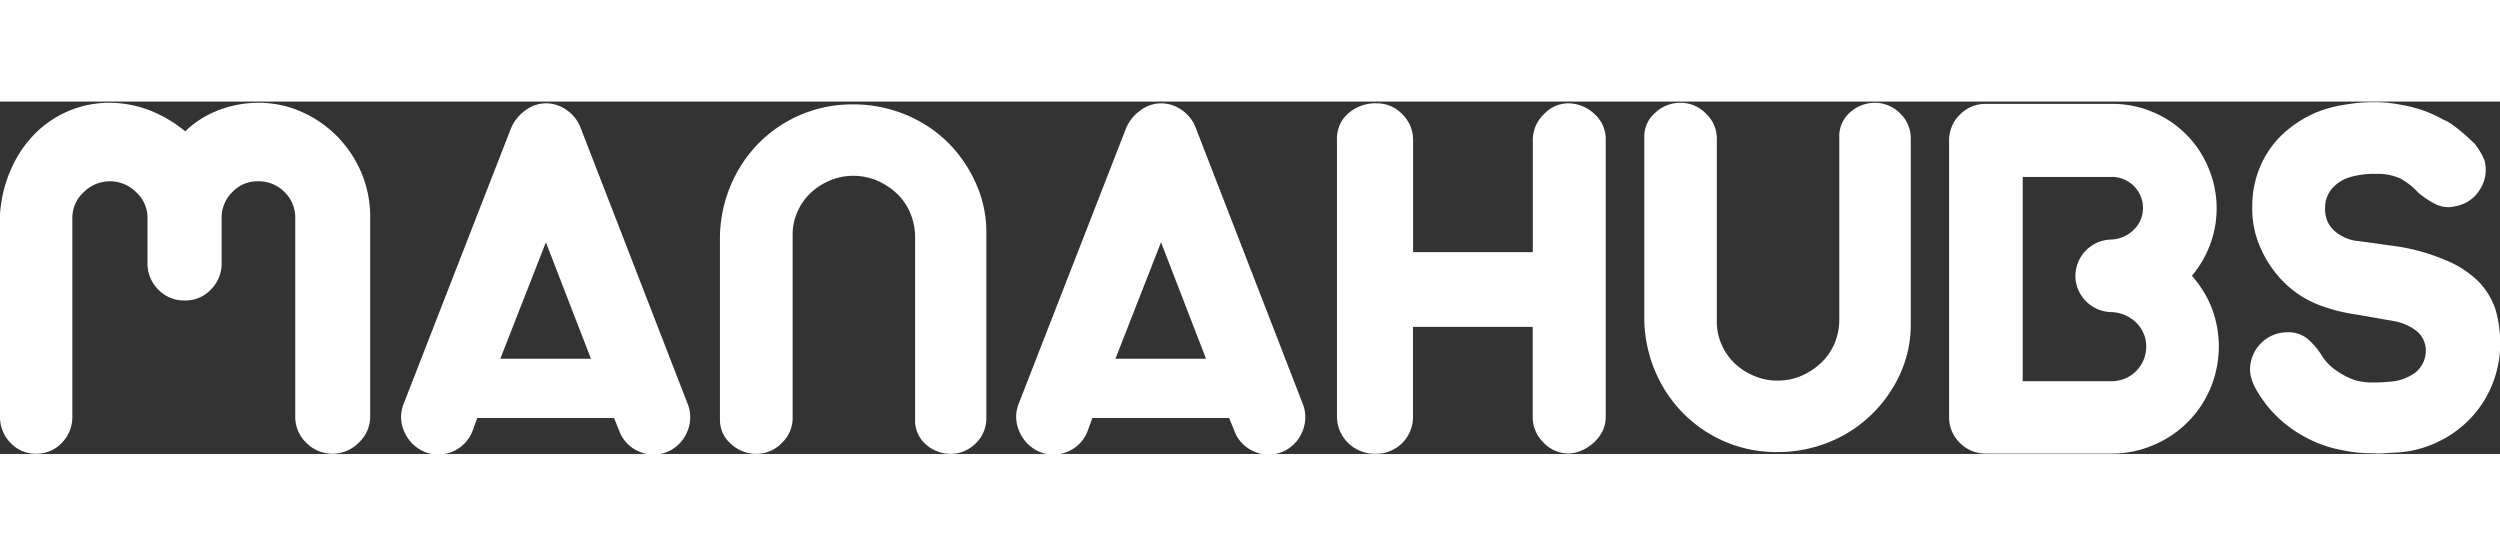 <svg id="Layer_1" data-name="Layer 1" width="180" height="40" xmlns="http://www.w3.org/2000/svg" fill="none" viewBox="0 0 434.38 61.23">
    <rect x="0" y="0" width="434.38" height="61.23" fill="#333333" stroke="none"/>
    <path fill="white" class="cls-1" d="M19.18.21a19.84,19.84,0,0,1,7,1.38,22.45,22.45,0,0,1,6,3.58,17.06,17.06,0,0,1,5.92-3.72A19.2,19.2,0,0,1,44.85.21a18.29,18.29,0,0,1,7.54,1.57A20,20,0,0,1,58.54,6a20.43,20.43,0,0,1,4.16,6.15,19.74,19.74,0,0,1,1.62,7.4V54.7a6.19,6.19,0,0,1-2,4.58,6.39,6.39,0,0,1-9.11,0,6.22,6.22,0,0,1-1.91-4.58V20.25a6.17,6.17,0,0,0-1.86-4.53,6.26,6.26,0,0,0-4.63-1.87,6,6,0,0,0-4.44,1.87,6.17,6.17,0,0,0-1.86,4.53v7.82a6.33,6.33,0,0,1-1.86,4.58,6.06,6.06,0,0,1-4.53,1.91,6.17,6.17,0,0,1-4.63-1.91,6.33,6.33,0,0,1-1.86-4.58V20.25a6,6,0,0,0-2-4.53,6.42,6.42,0,0,0-9.06,0,6,6,0,0,0-2,4.53V54.7a6.4,6.4,0,0,1-1.81,4.58A6.07,6.07,0,0,1,6.3,61.19a6,6,0,0,1-4.49-1.91A6.4,6.4,0,0,1,0,54.7V19.58A23.06,23.06,0,0,1,1.81,12,20.43,20.43,0,0,1,5.87,5.79,18.18,18.18,0,0,1,19.18.21Z" />
    <path fill="white" class="cls-1" d="M119.47,52.5a6.27,6.27,0,0,1-.09,4.92,6.44,6.44,0,0,1-3.53,3.48,6.19,6.19,0,0,1-4.92-.14,6.26,6.26,0,0,1-3.39-3.68l-.85-2.1H82.92l-.76,2.1a6.38,6.38,0,0,1-8.3,3.82,6.6,6.6,0,0,1-3.58-3.48,6.15,6.15,0,0,1-.14-4.92l18.7-48a7.41,7.41,0,0,1,2.48-3A6,6,0,0,1,94.85.3a6.17,6.17,0,0,1,3.58,1.15,6.59,6.59,0,0,1,2.43,3.05ZM86.93,44.68h15.75L94.85,24.45Z" />
    <path fill="white" class="cls-1" d="M148.29.49a23.63,23.63,0,0,1,8.78,1.67,22.84,22.84,0,0,1,7.35,4.68A23.26,23.26,0,0,1,169.47,14a20.67,20.67,0,0,1,1.91,8.87V55a6,6,0,0,1-1.76,4.3,6.2,6.2,0,0,1-4.34,1.91,6.44,6.44,0,0,1-4.44-1.67A5.47,5.47,0,0,1,159,55.27V23.59a10.73,10.73,0,0,0-.81-4.15,10,10,0,0,0-2.29-3.39,11.75,11.75,0,0,0-3.44-2.29,10.48,10.48,0,0,0-4.25-.86,10.11,10.11,0,0,0-4,.81,11.21,11.21,0,0,0-3.34,2.15,9.86,9.86,0,0,0-2.29,3.24,9.58,9.58,0,0,0-.86,4V55a5.88,5.88,0,0,1-1.91,4.34,6.08,6.08,0,0,1-4.39,1.87A6.38,6.38,0,0,1,127,59.47a5.46,5.46,0,0,1-1.91-4.2V23.59a24,24,0,0,1,1.86-9,23.17,23.17,0,0,1,4.87-7.35A22.82,22.82,0,0,1,148.29.49Z" />
    <path fill="white" class="cls-1" d="M226.35,52.5a6.32,6.32,0,0,1-.1,4.92,6.41,6.41,0,0,1-3.53,3.48,6.17,6.17,0,0,1-4.91-.14,6.26,6.26,0,0,1-3.39-3.68l-.86-2.1H189.8l-.76,2.1a6.26,6.26,0,0,1-3.39,3.68,6.19,6.19,0,0,1-4.92.14,6.61,6.61,0,0,1-3.57-3.48A6.15,6.15,0,0,1,177,52.5l18.71-48a7.33,7.33,0,0,1,2.48-3A6,6,0,0,1,201.73.3a6.19,6.19,0,0,1,3.58,1.15,6.59,6.59,0,0,1,2.43,3.05Zm-32.54-7.82h15.74l-7.82-20.23Z" />
    <path fill="white" class="cls-2" d="M272.44.3A6.7,6.7,0,0,1,277,2.12a5.83,5.83,0,0,1,2,4.58V54.79a5.69,5.69,0,0,1-.52,2.39,6.7,6.7,0,0,1-1.48,2,7.54,7.54,0,0,1-2.15,1.43,6,6,0,0,1-2.43.53,5.87,5.87,0,0,1-4.2-1.87,6.1,6.1,0,0,1-1.91-4.53V39.14h-20.8V54.79a6.37,6.37,0,0,1-6.4,6.4,6.59,6.59,0,0,1-4.81-1.82,6.44,6.44,0,0,1-2-4.58V6.7a5.79,5.79,0,0,1,2-4.68A7.17,7.17,0,0,1,239.13.3a6.1,6.1,0,0,1,4.54,1.91,6.24,6.24,0,0,1,1.86,4.49V26.16h20.8V6.7a6.17,6.17,0,0,1,1.91-4.49A5.84,5.84,0,0,1,272.44.3Z" />
    <path fill="white" class="cls-2" d="M308.89,60.9a22.71,22.71,0,0,1-16.46-6.78,23.13,23.13,0,0,1-4.87-7.34,24,24,0,0,1-1.86-9V6.12a5.43,5.43,0,0,1,1.91-4.19A6.34,6.34,0,0,1,292,.21a6.11,6.11,0,0,1,4.39,1.86,5.89,5.89,0,0,1,1.91,4.34V38.28a9.54,9.54,0,0,0,.86,4,9.9,9.9,0,0,0,2.29,3.25,11.18,11.18,0,0,0,3.34,2.14,10.11,10.11,0,0,0,4,.81,10.48,10.48,0,0,0,4.25-.85,12,12,0,0,0,3.44-2.29A10.16,10.16,0,0,0,318.77,42a10.77,10.77,0,0,0,.81-4.15V6.12a5.45,5.45,0,0,1,1.86-4.24A6.44,6.44,0,0,1,325.88.21a6.16,6.16,0,0,1,4.34,1.91A6,6,0,0,1,332,6.41V38.57a20.78,20.78,0,0,1-1.9,8.87A23.34,23.34,0,0,1,325,54.55a22.51,22.51,0,0,1-7.35,4.68A23.63,23.63,0,0,1,308.89,60.9Z" />
    <path fill="white" class="cls-2" d="M367,.4a17.83,17.83,0,0,1,7.07,1.43,17.82,17.82,0,0,1,9.63,9.64A18.06,18.06,0,0,1,384,24.88a18.49,18.49,0,0,1-3.15,5.39,19.07,19.07,0,0,1,3.44,5.58,18.81,18.81,0,0,1-.24,14,18.43,18.43,0,0,1-9.88,9.83,18.26,18.26,0,0,1-7.25,1.48H345.15a6.26,6.26,0,0,1-4.63-1.87,6.17,6.17,0,0,1-1.86-4.53v-48a6.2,6.2,0,0,1,1.86-4.48A6.22,6.22,0,0,1,345.15.4Zm-6.39,29.87a6.35,6.35,0,0,1,6.3-6.3,5.92,5.92,0,0,0,3.91-1.77,5.21,5.21,0,0,0,1.53-3.77A5.4,5.4,0,0,0,367,13.09H351.45v35.5h15.46a6,6,0,0,0,6-6,5.72,5.72,0,0,0-1.67-4.11,6.44,6.44,0,0,0-4.34-1.9,6.37,6.37,0,0,1-6.3-6.3Z" />
    <path fill="white" class="cls-2" d="M416,48.59A8.26,8.26,0,0,0,419.78,47a4.88,4.88,0,0,0,1.71-3.67,4.36,4.36,0,0,0-1.62-3.48,9.07,9.07,0,0,0-3.72-1.67L409.47,37a28.78,28.78,0,0,1-6.78-1.76,17.45,17.45,0,0,1-5.82-3.82,19.25,19.25,0,0,1-4.1-6,16.51,16.51,0,0,1-1.43-7.26,17.44,17.44,0,0,1,1.43-7,16.5,16.5,0,0,1,4-5.63,19.85,19.85,0,0,1,6-3.77A22,22,0,0,1,407.75.49a27.13,27.13,0,0,1,4.58-.38,23.25,23.25,0,0,1,5,.48,21.93,21.93,0,0,1,7.26,2.58q1.62.57,5.34,4.1a12,12,0,0,1,1,1.43,8.34,8.34,0,0,1,.81,1.72,6.28,6.28,0,0,1-.86,4.87,6.17,6.17,0,0,1-4.1,2.86,5,5,0,0,1-3.62-.34,15.57,15.57,0,0,1-3-2,12.07,12.07,0,0,0-3.06-2.43,9.42,9.42,0,0,0-4.34-.81,14.36,14.36,0,0,0-4.63.62,6.57,6.57,0,0,0-3,2A5,5,0,0,0,404,18.43a4.92,4.92,0,0,0,1.57,4A7.33,7.33,0,0,0,410,24.26l6.1.85a34.22,34.22,0,0,1,8.69,2.39,17.27,17.27,0,0,1,6,3.91,12.88,12.88,0,0,1,2.81,4.73,21.42,21.42,0,0,1,.82,6.44,19.22,19.22,0,0,1-1.53,6.92,18.49,18.49,0,0,1-4,5.91,19.12,19.12,0,0,1-5.92,4A18.67,18.67,0,0,1,415.86,61l-1.52.1a12.27,12.27,0,0,1-2.1,0,23.41,23.41,0,0,1-5-.48A21.94,21.94,0,0,1,400,58a21.06,21.06,0,0,1-8-8,8.87,8.87,0,0,1-.72-1.62,5.56,5.56,0,0,1-.33-1.81,6.5,6.5,0,0,1,6.49-6.49,5.24,5.24,0,0,1,3.43,1.09,12,12,0,0,1,2.39,2.72,9.1,9.1,0,0,0,3,3.06,12.55,12.55,0,0,0,3,1.48,11.17,11.17,0,0,0,2.62.38A32.16,32.16,0,0,0,416,48.59Z" />
    <defs>
        <clipPath id="clip0_24_2634">
            <rect width="180" height="39.599" fill="white" />
        </clipPath>
    </defs>
    <!-- <defs>
        <style>.cls-1{fill:#fea013;}.cls-2{fill:#8578ff;}</style>
    </defs> -->
</svg>